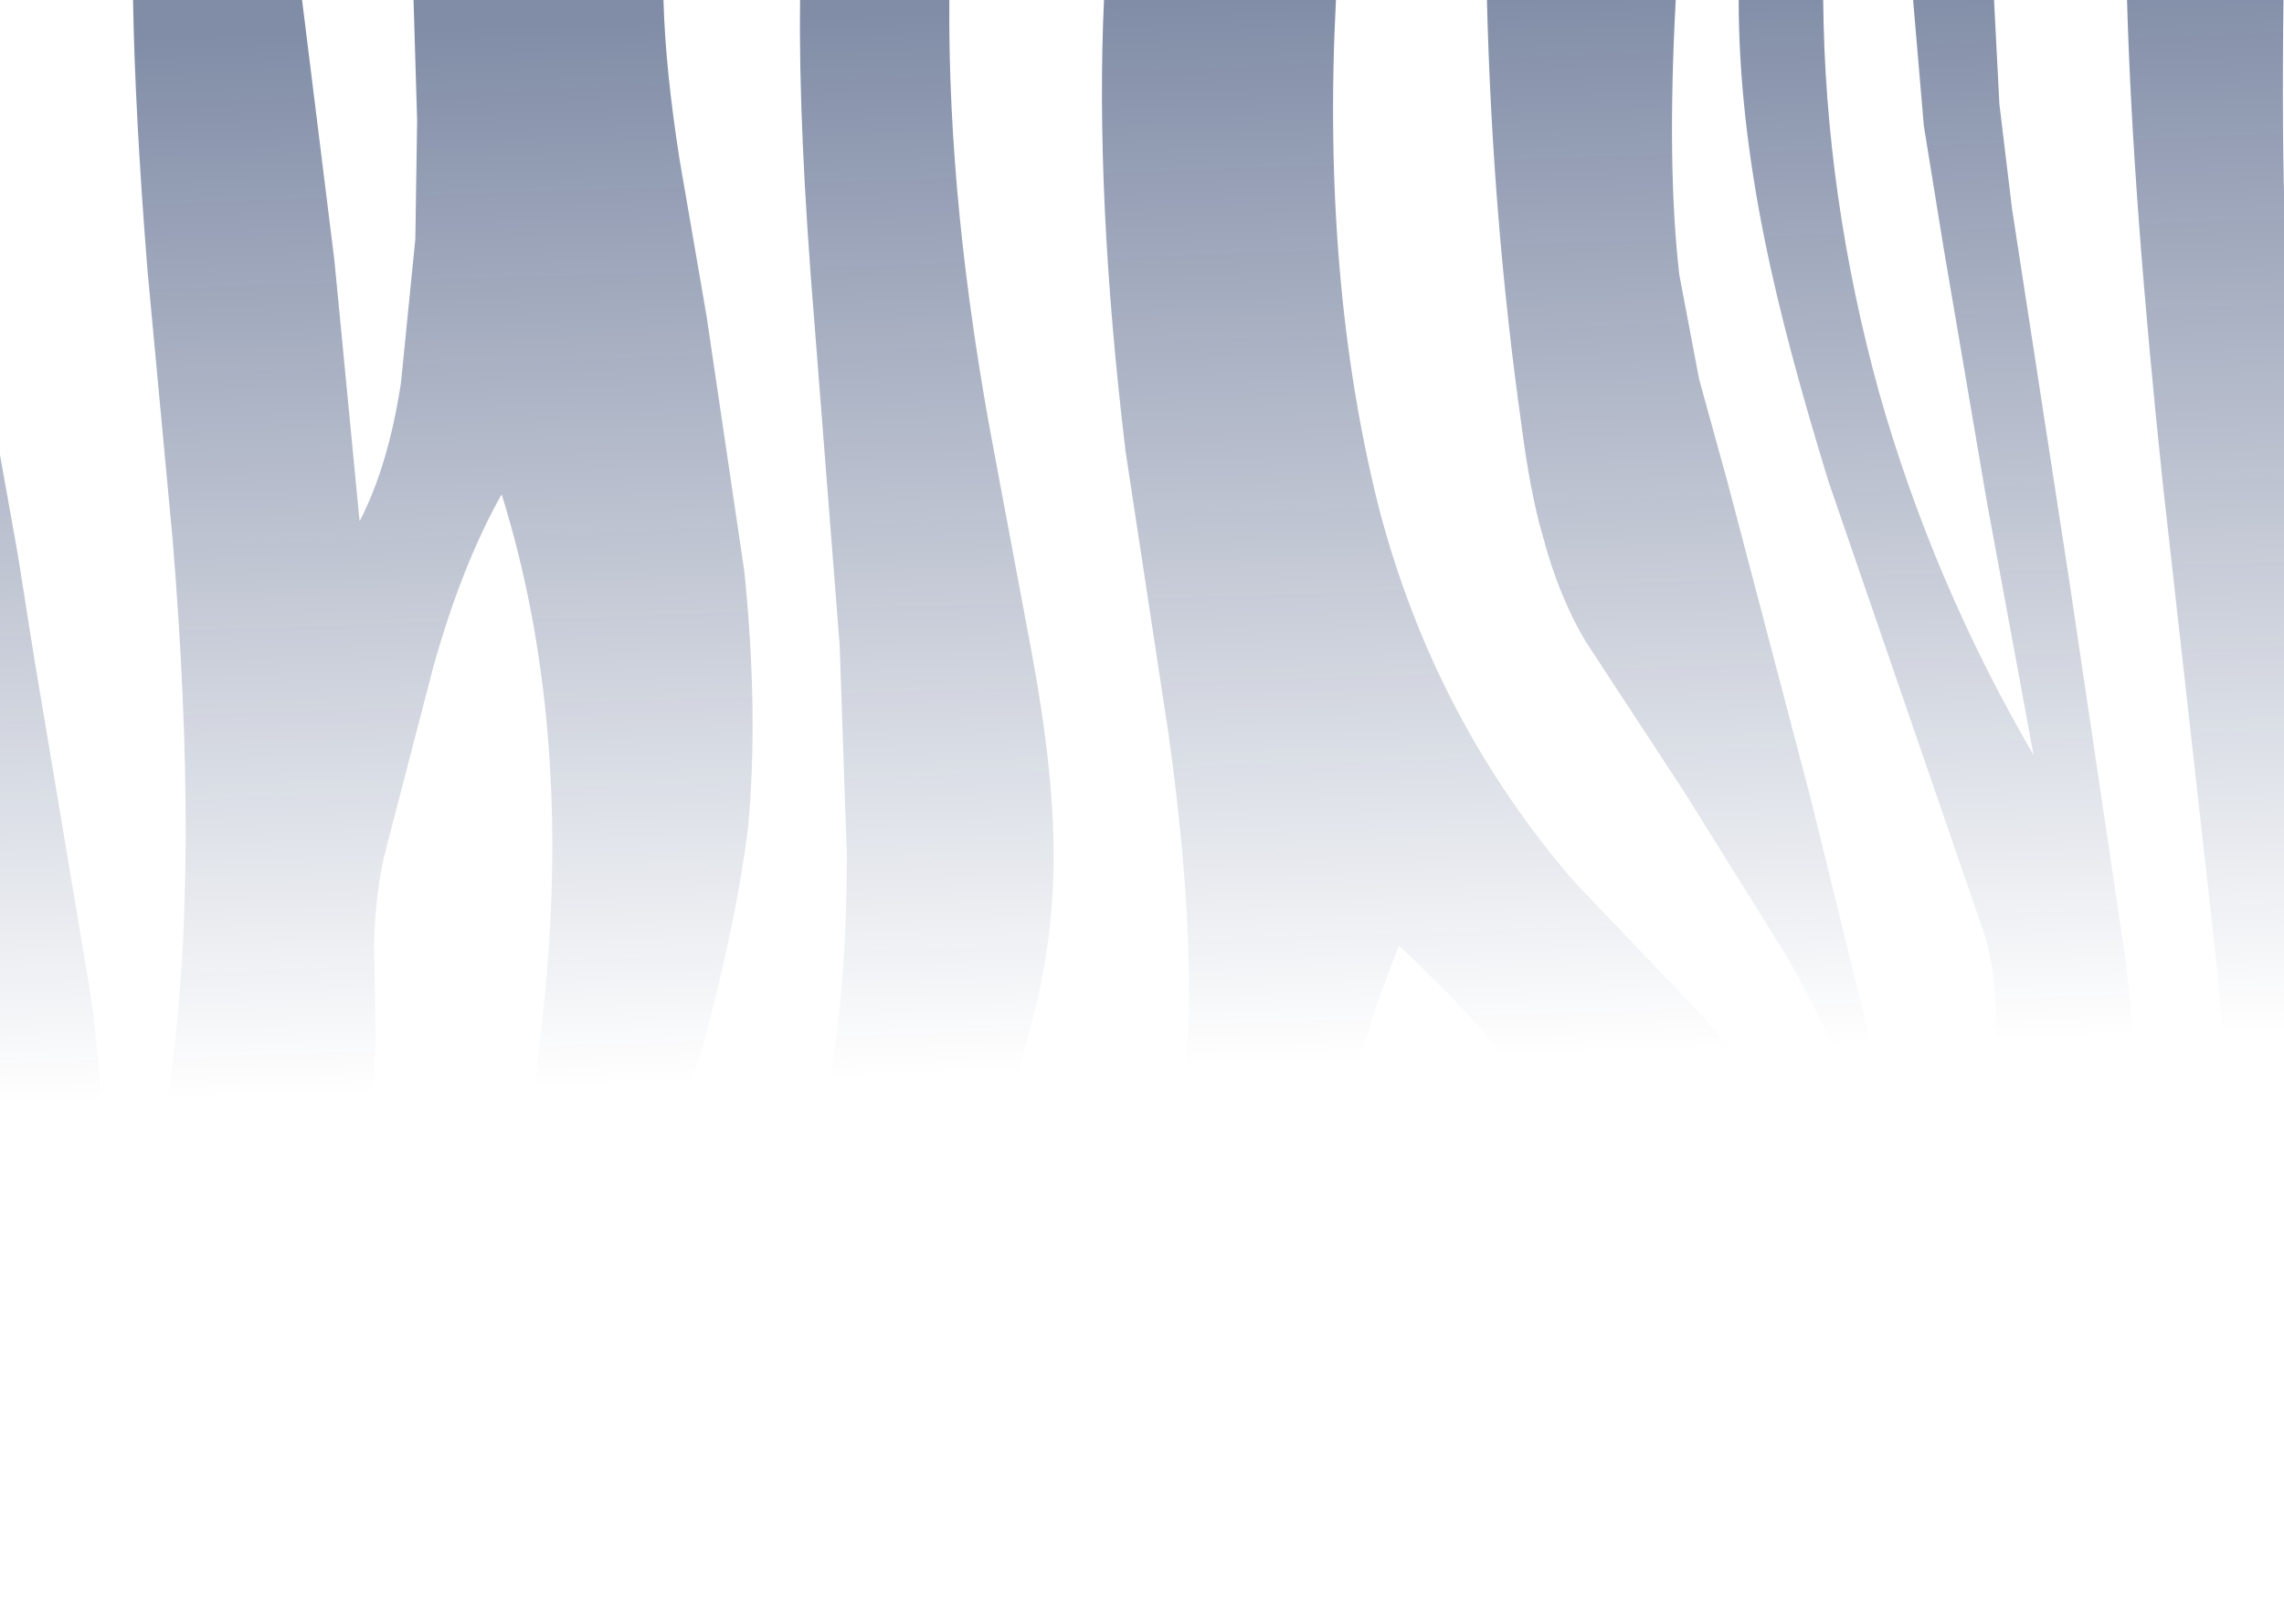 <svg width="1440" height="1024" viewBox="0 0 1440 1024" fill="none" xmlns="http://www.w3.org/2000/svg">
<path opacity="0.5" d="M1451 293.595V897.806C1386 971.865 1336.51 1058.02 1302.5 1156.26C1270 1250.73 1254.89 1348.98 1257.16 1451H1207.28V1385.26C1207.28 1359.55 1209.16 1337.63 1212.93 1319.5L1222.02 1270.76L1232.22 1223.15L1265.08 1112.06C1277.94 1071.24 1291.54 1035.72 1305.9 1005.5C1313.45 988.871 1327.06 967.333 1346.7 940.886L1388.65 878.537L1401.13 841.13L1405.66 801.445C1407.17 753.079 1404.52 689.22 1397.72 609.87L1363.71 306.074C1350.86 184.403 1343.31 82.378 1341.04 0H1439.67C1438.91 59.704 1439.29 108.825 1440.8 147.364C1442.31 201.022 1445.71 249.765 1451 293.595ZM1451 1012.3V1309.3C1446.46 1329.71 1443.06 1353.13 1440.8 1379.58L1437.4 1451H1342.17L1341.04 1326.3C1341.04 1276.43 1343.69 1235.24 1348.98 1202.75C1353.52 1173.27 1367.49 1140.4 1390.91 1104.12L1451 1012.3ZM1149.47 1451H1096.19L1101.85 1329.7L1115.46 1208.41C1125.28 1141.15 1134.35 1089 1142.66 1051.97C1155.51 995.289 1171.76 945.409 1191.42 902.333L1227.69 815.056L1250.36 723.237L1258.29 650.686C1259.05 623.475 1255.65 600.047 1248.09 580.4L1200.47 442.105L1152.88 303.81C1134.73 244.861 1121.5 194.981 1113.19 154.169C1101.86 99.002 1096.19 47.612 1096.19 0H1149.47C1150.22 82.378 1161.94 164.751 1184.61 247.12C1207.28 327.234 1239.77 403.567 1282.09 476.117L1252.63 316.274L1225.41 156.432L1212.93 79.355L1206.16 0H1257.18L1260.57 65.745L1268.51 131.504L1304.78 367.292L1339.93 604.211C1349.74 682.807 1350.5 758.38 1342.19 830.93L1333.12 878.523C1327.83 895.915 1320.27 910.28 1310.46 921.617L1283.25 949.955C1272.67 961.292 1264.73 971.87 1259.44 981.689C1243.57 1008.15 1229.6 1045.93 1217.51 1095.06L1182.35 1211.82C1168.75 1245.82 1159.68 1285.12 1155.14 1329.71C1151.37 1359.94 1149.48 1400.37 1149.48 1451H1149.47ZM1056.53 1451H936.33C915.92 1355.02 907.61 1263.96 911.402 1177.81C915.175 1130.19 923.861 1090.52 937.462 1058.78L980.557 949.955C994.148 909.143 1002.46 870.982 1005.48 835.471C1008.5 809.015 1006.62 783.317 999.826 758.38C993.016 732.678 981.674 709.249 965.8 688.093C943.135 657.864 915.18 627.258 881.932 596.274L868.322 632.549L855.843 671.087C833.179 736.837 809.373 794.65 784.425 844.526C754.196 904.984 720.194 957.51 682.42 1002.1C668.055 1024.01 655.581 1049.71 644.999 1079.18C637.444 1101.86 630.266 1129.82 623.466 1163.06C606.847 1246.2 598.537 1342.17 598.537 1451H504.455L508.982 1273.02C512.754 1208.03 520.686 1148.71 532.778 1095.06C549.416 1024.01 572.845 968.842 603.065 929.54L637.076 893.265L671.087 856.99C695.271 828.279 714.163 795.027 727.764 757.233C740.61 721.723 747.792 684.316 749.311 645.013C750.82 595.137 746.66 534.679 736.832 463.638L709.626 284.541C696.78 177.225 692.253 82.378 696.045 0H842.276C836.231 117.899 845.299 224.837 869.483 320.816C892.911 409.985 934.096 488.581 993.035 556.604L1065.59 632.549C1095.06 663.533 1116.22 691.493 1129.07 716.431C1154.77 764.043 1159.31 823.37 1142.68 894.411C1132.85 938.995 1113.96 991.517 1086 1051.97C1074.66 1076.91 1065.97 1105.26 1059.93 1137C1054.64 1161.19 1050.86 1190.66 1048.59 1225.41C1044.81 1295.7 1047.45 1370.9 1056.52 1451H1056.53ZM842.276 1451H696.03V1297.96C699.048 1240.53 707.358 1190.28 720.958 1147.2C762.525 1024.77 811.651 914.43 868.336 816.188L894.411 771.976L925.013 731.173C937.104 776.512 931.813 832.434 909.139 898.938C854.726 1062.93 832.429 1246.95 842.247 1451H842.276ZM417.163 1451H260.73L264.126 1367.12L270.931 1283.22L308.337 955.629L343.481 628.022C354.818 511.642 345.749 406.217 316.274 311.747C299.646 341.222 285.286 377.497 273.194 420.572L243.724 533.939C239.188 550.567 236.542 570.973 235.787 595.157L236.919 656.36L228.982 817.334L202.908 969.239C188.553 1039.51 179.489 1090.14 175.716 1121.13C171.943 1147.58 170.434 1178.56 171.189 1214.08L174.584 1307.03L180.243 1379.58C182.516 1406.79 185.921 1430.6 190.458 1451H83.882V1178.94L82.751 1091.65C42.703 1155.13 15.119 1225.8 0 1303.64V1007.78C56.686 906.498 92.584 796.913 107.693 679.024C119.785 590.61 120.162 477.626 108.825 340.071L92.951 170.057C87.669 103.543 84.647 46.858 83.882 0H190.444L210.845 164.369L226.719 328.739C238.81 305.31 247.502 276.217 252.793 241.461L261.862 150.773L262.994 75.945L260.73 0H418.309C419.054 28.72 422.449 62.349 428.495 100.888L445.501 199.512L469.297 360.486C475.352 420.19 476.112 474.225 471.575 522.592C466.284 564.158 456.46 611.011 442.105 663.151L399.025 799.182C379.378 864.177 368.041 934.458 365.014 1010.03C364.259 1046.3 367.282 1086.74 374.082 1131.33L396.761 1250.36L406.962 1215.21L472.707 944.282C495.381 844.53 512.764 753.466 524.856 671.087C530.902 632.549 533.924 588.719 533.924 539.598L529.383 406.962L513.523 204.054C506.723 121.676 503.7 53.658 504.455 0H598.537C597.783 86.905 607.229 182.13 626.876 285.673L650.672 412.635C659.745 461.757 664.282 504.077 664.282 539.598C664.282 576.627 659.373 612.902 649.555 648.423C640.481 683.934 626.876 717.181 608.738 748.165C564.144 838.852 526.36 937.859 495.386 1045.18C468.175 1138.89 445.123 1242.42 426.231 1355.77C419.431 1392.05 416.408 1423.79 417.163 1451ZM0 896.674V286.805L11.332 350.286L21.533 414.899L55.544 617.807L58.954 640.486L62.349 674.483C69.904 753.088 49.121 827.152 0 896.674ZM937.491 0H1056.5C1052.73 70.286 1053.49 128.099 1058.78 173.438L1071.26 239.183L1089.4 304.942L1141.53 503.323L1190.28 701.689L1198.21 740.242L1200.47 778.781L1166.47 685.83C1152.86 651.818 1138.13 621.966 1122.26 596.274L1062.19 499.927L999.826 404.698C988.489 385.806 979.42 363.509 972.62 337.807C967.328 319.67 962.797 295.864 959.024 266.389C946.932 180.238 939.75 91.442 937.477 0" fill="url(#paint0_linear_44_1538)"/>
<defs>
<linearGradient id="paint0_linear_44_1538" x1="725.5" y1="0" x2="747.5" y2="673" gradientUnits="userSpaceOnUse">
<stop stop-color="#03194E"/>
<stop offset="1" stop-color="#03194E" stop-opacity="0"/>
</linearGradient>
</defs>
</svg>
